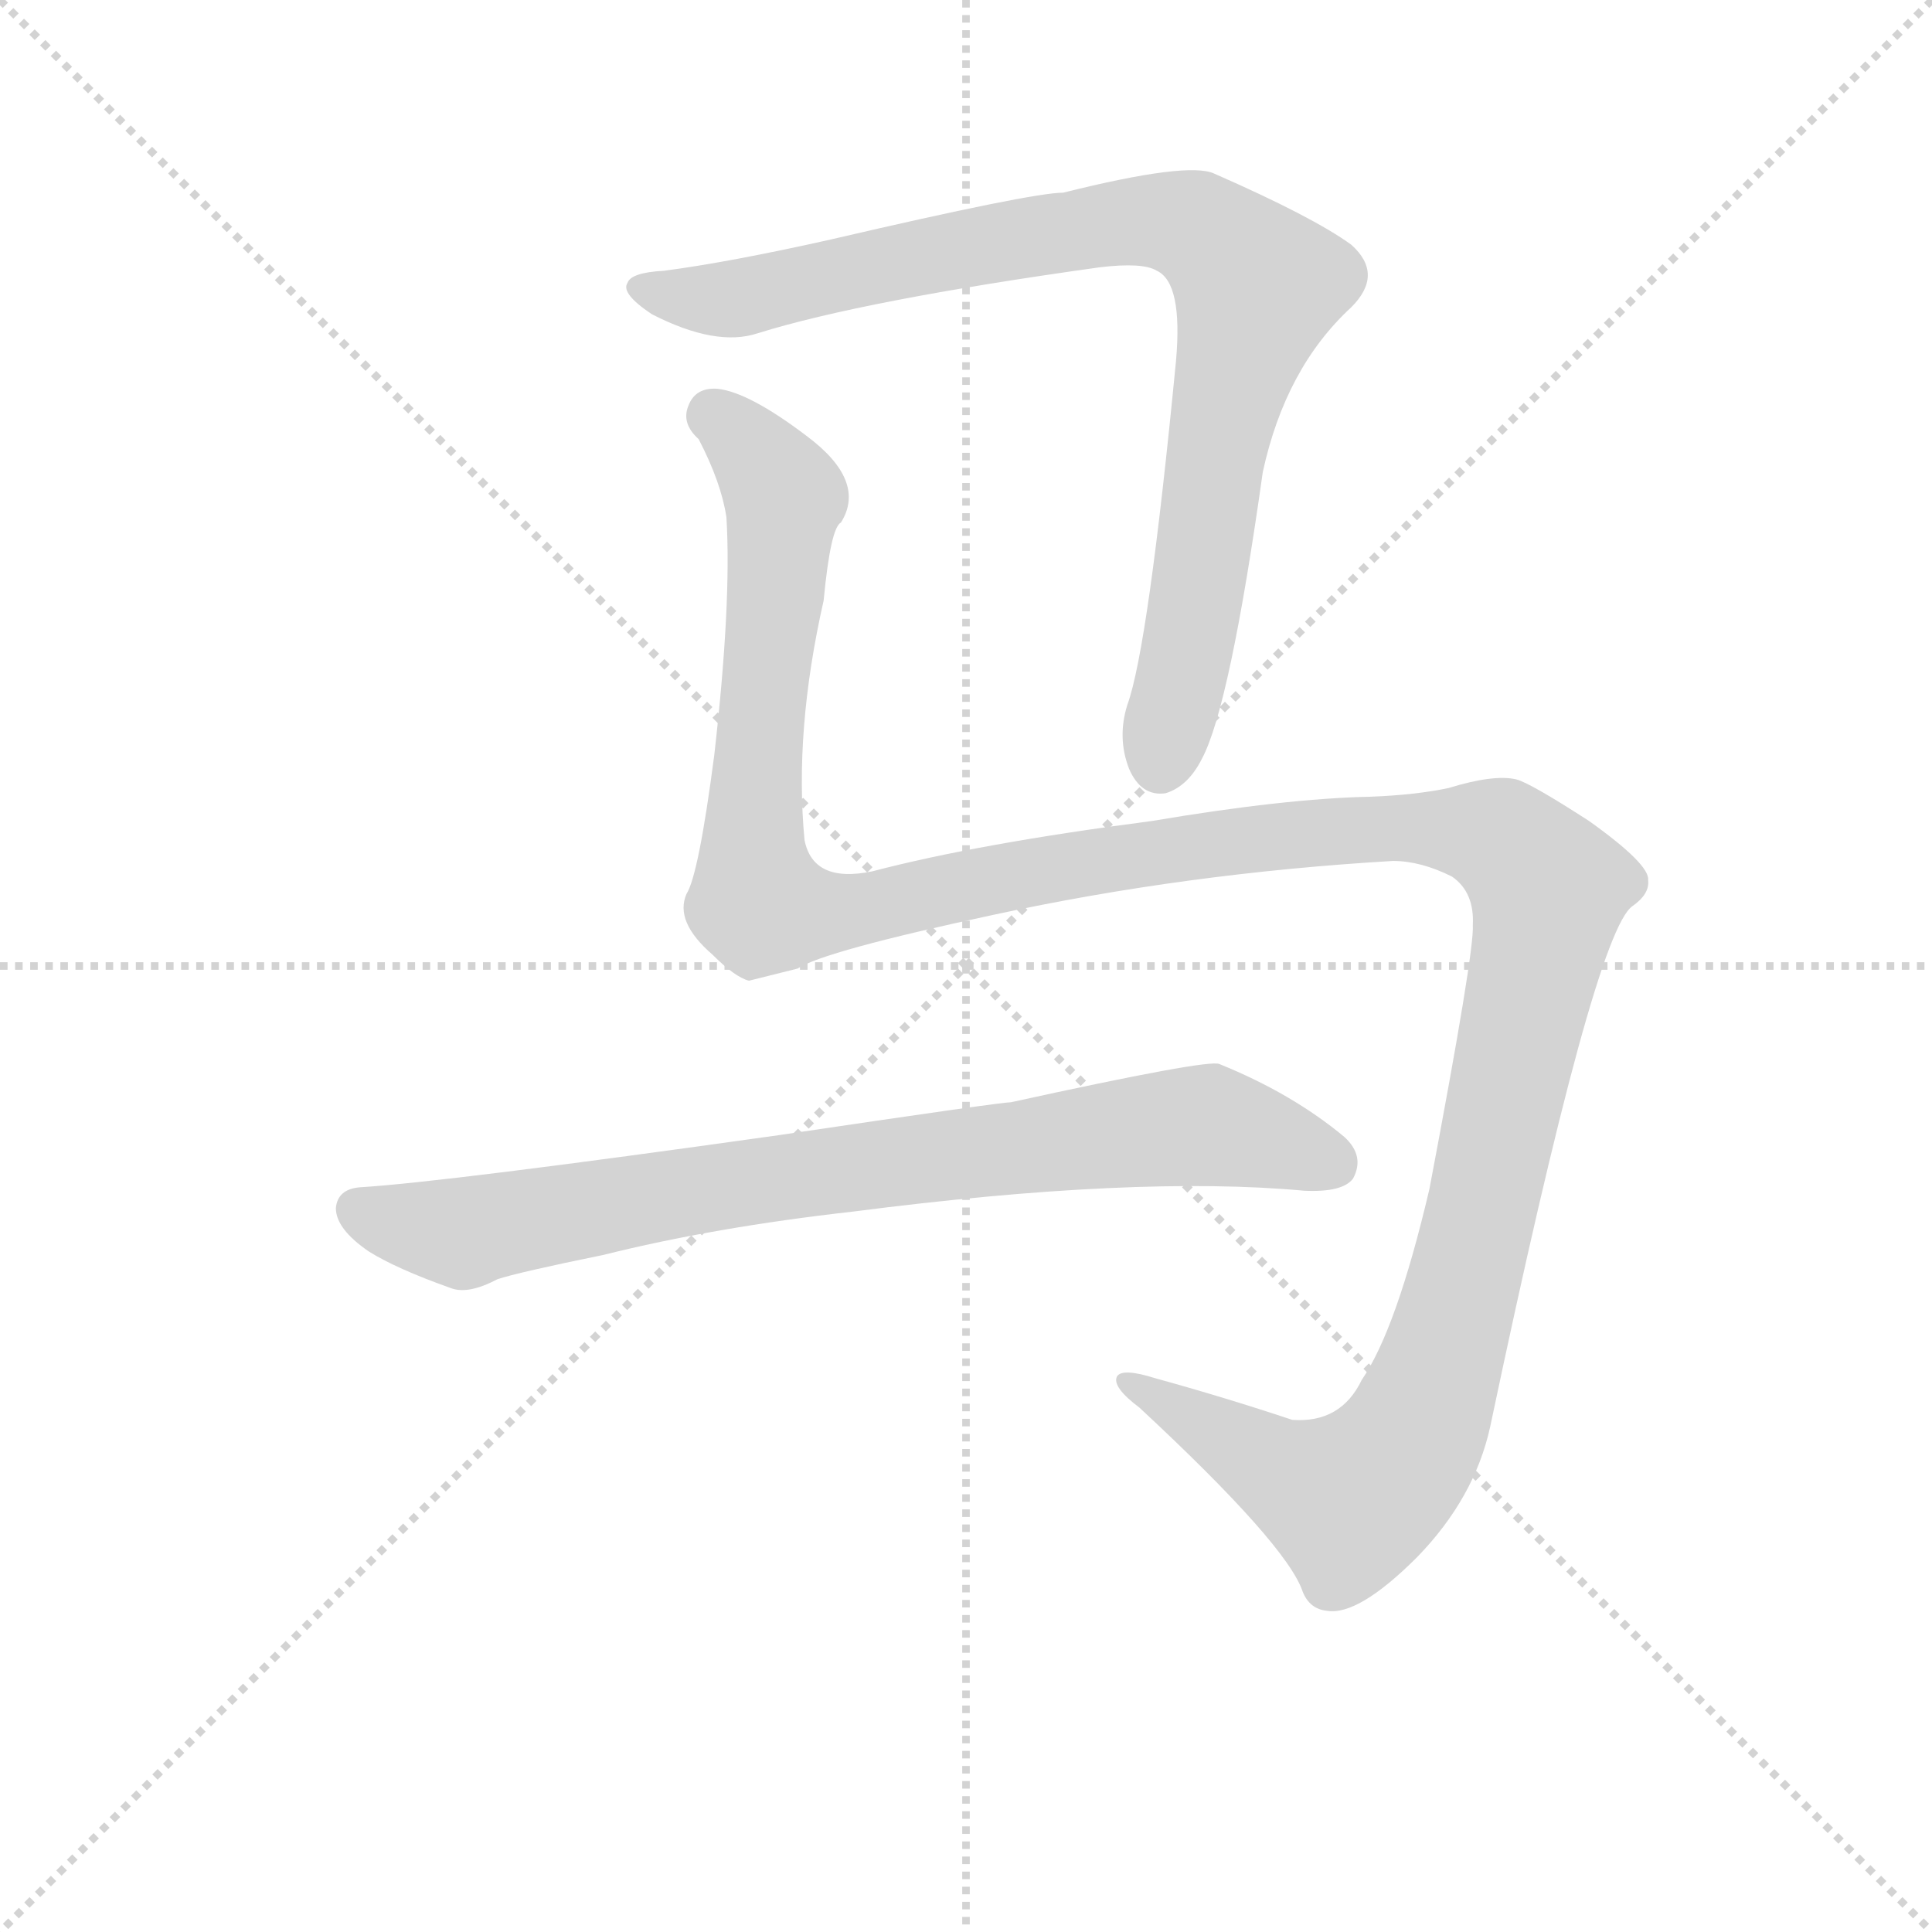 <svg version="1.1" viewBox="0 0 1024 1024" xmlns="http://www.w3.org/2000/svg">
  <g stroke="lightgray" stroke-dasharray="1,1" stroke-width="1" transform="scale(4, 4)">
    <line x1="0" y1="0" x2="256" y2="256"></line>
    <line x1="256" y1="0" x2="0" y2="256"></line>
    <line x1="128" y1="0" x2="128" y2="256"></line>
    <line x1="0" y1="128" x2="256" y2="128"></line>
  </g>
<g transform="scale(0.92, -0.92) translate(60, -900)">
   <style type="text/css">
    @keyframes keyframes0 {
      from {
       stroke: blue;
       stroke-dashoffset: 911;
       stroke-width: 128;
       }
       75% {
       animation-timing-function: step-end;
       stroke: blue;
       stroke-dashoffset: 0;
       stroke-width: 128;
       }
       to {
       stroke: black;
       stroke-width: 1024;
       }
       }
       #make-me-a-hanzi-animation-0 {
         animation: keyframes0 0.991s both;
         animation-delay: 0s;
         animation-timing-function: linear;
       }
    @keyframes keyframes1 {
      from {
       stroke: blue;
       stroke-dashoffset: 1549;
       stroke-width: 128;
       }
       83% {
       animation-timing-function: step-end;
       stroke: blue;
       stroke-dashoffset: 0;
       stroke-width: 128;
       }
       to {
       stroke: black;
       stroke-width: 1024;
       }
       }
       #make-me-a-hanzi-animation-1 {
         animation: keyframes1 1.511s both;
         animation-delay: 0.991s;
         animation-timing-function: linear;
       }
    @keyframes keyframes2 {
      from {
       stroke: blue;
       stroke-dashoffset: 827;
       stroke-width: 128;
       }
       73% {
       animation-timing-function: step-end;
       stroke: blue;
       stroke-dashoffset: 0;
       stroke-width: 128;
       }
       to {
       stroke: black;
       stroke-width: 1024;
       }
       }
       #make-me-a-hanzi-animation-2 {
         animation: keyframes2 0.923s both;
         animation-delay: 2.502s;
         animation-timing-function: linear;
       }
</style>
<path d="M 322.5 744.0 Q 303.5 743.0 301.5 737.0 Q 297.5 731.0 315.5 719.0 Q 352.5 700.0 376.5 708.0 Q 437.5 727.0 573.5 746.0 Q 598.5 749.0 606.5 744.0 Q 621.5 737.0 617.5 692.0 Q 601.5 527.0 589.5 494.0 Q 583.5 475.0 590.5 457.0 Q 597.5 441.0 611.5 443.0 Q 624.5 447.0 632.5 463.0 Q 648.5 493.0 667.5 628.0 Q 680.5 688.0 718.5 723.0 Q 737.5 742.0 718.5 759.0 Q 696.5 775.0 639.5 800.0 Q 624.5 807.0 552.5 789.0 Q 534.5 789.0 418.5 762.0 Q 360.5 749.0 322.5 744.0 Z" fill="lightgray"></path> 
<path d="M 742.5 404.0 Q 758.5 404.0 776.5 395.0 Q 789.5 386.0 788.5 367.0 Q 789.5 352.0 763.5 215.0 Q 744.5 134.0 724.5 105.0 Q 712.5 80.0 684.5 82.0 Q 645.5 95.0 605.5 106.0 Q 586.5 112.0 583.5 107.0 Q 580.5 101.0 596.5 89.0 Q 681.5 10.0 690.5 -17.0 Q 694.5 -27.0 704.5 -28.0 Q 722.5 -31.0 756.5 3.0 Q 789.5 37.0 798.5 78.0 Q 858.5 363.0 880.5 378.0 Q 890.5 385.0 889.5 393.0 Q 890.5 402.0 855.5 427.0 Q 821.5 449.0 813.5 451.0 Q 800.5 454.0 774.5 446.0 Q 755.5 442.0 729.5 441.0 Q 680.5 440.0 603.5 427.0 Q 503.5 414.0 442.5 398.0 Q 408.5 391.0 403.5 416.0 Q 397.5 479.0 414.5 554.0 Q 418.5 596.0 424.5 599.0 Q 439.5 623.0 404.5 649.0 Q 371.5 674.0 353.5 676.0 Q 340.5 677.0 336.5 666.0 Q 332.5 656.0 342.5 647.0 Q 355.5 622.0 358.5 602.0 Q 361.5 553.0 351.5 465.0 Q 342.5 396.0 335.5 385.0 Q 328.5 369.0 350.5 350.0 Q 363.5 337.0 371.5 335.0 L 399.5 342.0 Q 414.5 352.0 512.5 373.0 Q 623.5 397.0 742.5 404.0 Z" fill="lightgray"></path> 
<path d="M 431.5 202.0 Q 594.5 223.0 691.5 214.0 Q 713.5 213.0 719.5 221.0 Q 726.5 234.0 714.5 245.0 Q 684.5 270.0 642.5 287.0 Q 636.5 290.0 522.5 265.0 Q 516.5 265.0 388.5 246.0 Q 196.5 219.0 147.5 216.0 Q 134.5 215.0 133.5 204.0 Q 133.5 192.0 152.5 179.0 Q 168.5 169.0 199.5 158.0 Q 209.5 154.0 226.5 163.0 Q 238.5 167.0 287.5 177.0 Q 351.5 193.0 431.5 202.0 Z" fill="lightgray"></path> 
      <clipPath id="make-me-a-hanzi-clip-0">
      <path d="M 322.5 744.0 Q 303.5 743.0 301.5 737.0 Q 297.5 731.0 315.5 719.0 Q 352.5 700.0 376.5 708.0 Q 437.5 727.0 573.5 746.0 Q 598.5 749.0 606.5 744.0 Q 621.5 737.0 617.5 692.0 Q 601.5 527.0 589.5 494.0 Q 583.5 475.0 590.5 457.0 Q 597.5 441.0 611.5 443.0 Q 624.5 447.0 632.5 463.0 Q 648.5 493.0 667.5 628.0 Q 680.5 688.0 718.5 723.0 Q 737.5 742.0 718.5 759.0 Q 696.5 775.0 639.5 800.0 Q 624.5 807.0 552.5 789.0 Q 534.5 789.0 418.5 762.0 Q 360.5 749.0 322.5 744.0 Z" fill="lightgray"></path>
      </clipPath>
      <path clip-path="url(#make-me-a-hanzi-clip-0)" d="M 308.5 734.0 L 358.5 727.0 L 458.5 751.0 L 589.5 773.0 L 628.5 769.0 L 649.5 753.0 L 664.5 735.0 L 642.5 653.0 L 624.5 525.0 L 608.5 461.0 " fill="none" id="make-me-a-hanzi-animation-0" stroke-dasharray="783 1566" stroke-linecap="round"></path>

      <clipPath id="make-me-a-hanzi-clip-1">
      <path d="M 742.5 404.0 Q 758.5 404.0 776.5 395.0 Q 789.5 386.0 788.5 367.0 Q 789.5 352.0 763.5 215.0 Q 744.5 134.0 724.5 105.0 Q 712.5 80.0 684.5 82.0 Q 645.5 95.0 605.5 106.0 Q 586.5 112.0 583.5 107.0 Q 580.5 101.0 596.5 89.0 Q 681.5 10.0 690.5 -17.0 Q 694.5 -27.0 704.5 -28.0 Q 722.5 -31.0 756.5 3.0 Q 789.5 37.0 798.5 78.0 Q 858.5 363.0 880.5 378.0 Q 890.5 385.0 889.5 393.0 Q 890.5 402.0 855.5 427.0 Q 821.5 449.0 813.5 451.0 Q 800.5 454.0 774.5 446.0 Q 755.5 442.0 729.5 441.0 Q 680.5 440.0 603.5 427.0 Q 503.5 414.0 442.5 398.0 Q 408.5 391.0 403.5 416.0 Q 397.5 479.0 414.5 554.0 Q 418.5 596.0 424.5 599.0 Q 439.5 623.0 404.5 649.0 Q 371.5 674.0 353.5 676.0 Q 340.5 677.0 336.5 666.0 Q 332.5 656.0 342.5 647.0 Q 355.5 622.0 358.5 602.0 Q 361.5 553.0 351.5 465.0 Q 342.5 396.0 335.5 385.0 Q 328.5 369.0 350.5 350.0 Q 363.5 337.0 371.5 335.0 L 399.5 342.0 Q 414.5 352.0 512.5 373.0 Q 623.5 397.0 742.5 404.0 Z" fill="lightgray"></path>
      </clipPath>
      <path clip-path="url(#make-me-a-hanzi-clip-1)" d="M 350.5 661.0 L 370.5 644.0 L 391.5 613.0 L 373.5 430.0 L 379.5 378.0 L 422.5 374.0 L 579.5 406.0 L 738.5 424.0 L 801.5 418.0 L 831.5 388.0 L 781.5 152.0 L 765.5 99.0 L 742.5 56.0 L 717.5 36.0 L 688.5 46.0 L 588.5 104.0 " fill="none" id="make-me-a-hanzi-animation-1" stroke-dasharray="1421 2842" stroke-linecap="round"></path>

      <clipPath id="make-me-a-hanzi-clip-2">
      <path d="M 431.5 202.0 Q 594.5 223.0 691.5 214.0 Q 713.5 213.0 719.5 221.0 Q 726.5 234.0 714.5 245.0 Q 684.5 270.0 642.5 287.0 Q 636.5 290.0 522.5 265.0 Q 516.5 265.0 388.5 246.0 Q 196.5 219.0 147.5 216.0 Q 134.5 215.0 133.5 204.0 Q 133.5 192.0 152.5 179.0 Q 168.5 169.0 199.5 158.0 Q 209.5 154.0 226.5 163.0 Q 238.5 167.0 287.5 177.0 Q 351.5 193.0 431.5 202.0 Z" fill="lightgray"></path>
      </clipPath>
      <path clip-path="url(#make-me-a-hanzi-clip-2)" d="M 146.5 203.0 L 207.5 189.0 L 404.5 225.0 L 632.5 252.0 L 707.5 230.0 " fill="none" id="make-me-a-hanzi-animation-2" stroke-dasharray="699 1398" stroke-linecap="round"></path>

</g>
</svg>

